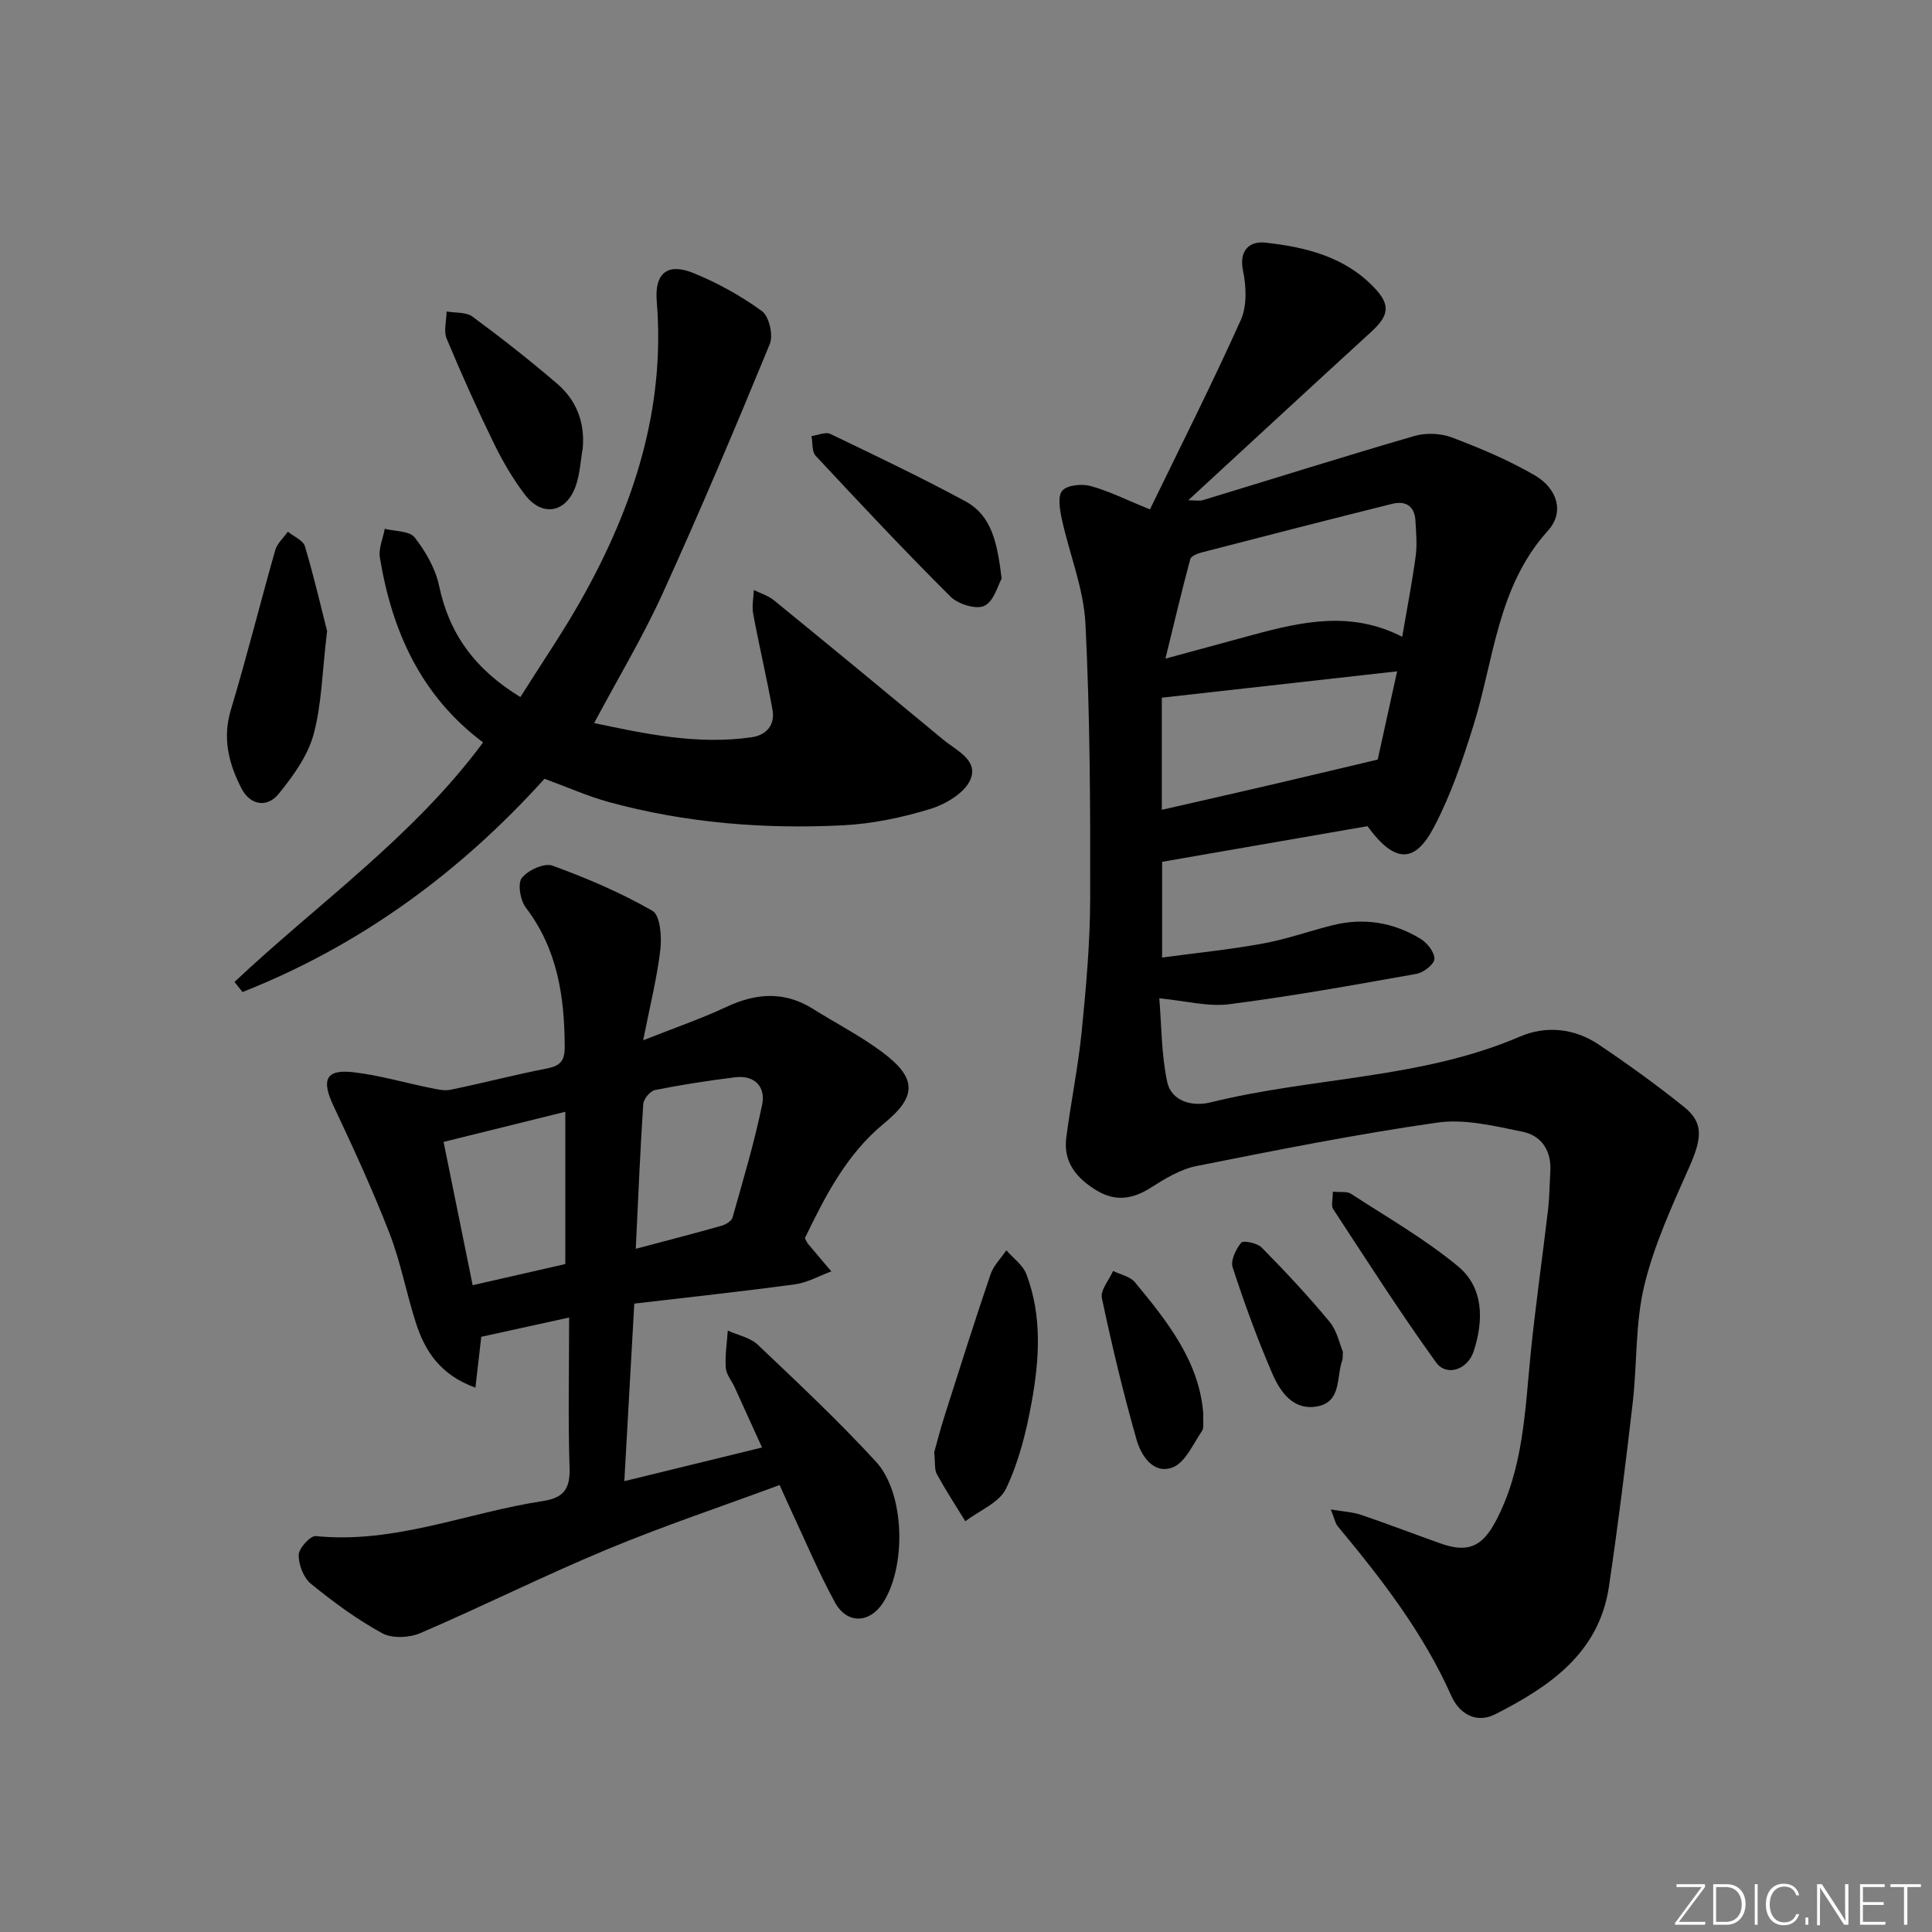 <svg enable-background="new 0 0 400 400" viewBox="0 0 400 400" xmlns="http://www.w3.org/2000/svg"><rect x="0" y="0" width="400" height="400" fill="#808080" stroke="none"/><path d="m346.9 398 5.4-7.3h-5.2v-.6h5.9v.6l-5.4 7.2h5.5l-.1.6h-6.2v-.5z" fill="#fafbfc"/><path d="m354.7 390.1h2.8c2.3 0 3.9 1.6 3.9 4.1s-1.6 4.3-3.9 4.3h-2.8zm.6 7.8h2c2.2 0 3.3-1.6 3.3-3.6 0-1.8-1-3.6-3.3-3.6h-2z" fill="#fafbfc"/><path d="m363.9 390.1v8.4h-.6v-8.4z" fill="#fafbfc"/><path d="m372.5 396.3c-.4 1.3-1.4 2.3-3.2 2.3-2.4 0-3.7-1.9-3.7-4.3 0-2.3 1.2-4.3 3.7-4.3 1.8 0 2.9 1 3.2 2.4h-.6c-.4-1.1-1.1-1.8-2.5-1.8-2.1 0-3 1.9-3 3.7s.9 3.7 3 3.7c1.4 0 2.1-.7 2.5-1.7z" fill="#fafbfc"/><path d="m373.8 398.5v-1.5h.6v1.5z" fill="#fafbfc"/><path d="m376.2 398.5v-8.4h1c1.3 2 4.4 6.7 4.9 7.6-.1-1.2-.1-2.4-.1-3.8v-3.8h.7v8.4h-.9c-1.2-1.9-4.4-6.8-5-7.7.1 1.1 0 2.3 0 3.9v3.9h-.6z" fill="#fafbfc"/><path d="m390 394.4h-4.3v3.5h4.7l-.1.6h-5.2v-8.4h5.1v.6h-4.5v3.1h4.3z" fill="#fafbfc"/><path d="m394.2 390.7h-2.8v-.6h6.3v.6h-2.8v7.8h-.7z" fill="#fafbfc"/><g fill="#010000"><path d="m283.12 171.05c-14.04 2.44-28.06 4.87-42.52 7.38v19.82c7.02-.95 14.02-1.65 20.92-2.91 4.87-.89 9.59-2.59 14.42-3.79 6.44-1.6 12.59-.59 18.2 2.84 1.37.84 2.89 2.78 2.84 4.15-.05 1.11-2.24 2.82-3.69 3.08-12.89 2.3-25.79 4.63-38.77 6.29-4.43.57-9.1-.71-14.5-1.22.46 5.53.42 11.49 1.61 17.2.9 4.32 5.46 5.22 8.95 4.36 21.22-5.27 43.63-4.83 64.12-13.64 5.37-2.31 11.26-1.73 16.26 1.63 6.06 4.07 12 8.36 17.7 12.93 4.11 3.29 3.72 6.52 1.06 12.52-3.55 7.99-7.27 16.08-9.3 24.52-1.88 7.83-1.45 16.18-2.39 24.27-1.47 12.69-3.04 25.38-4.92 38.02-2.06 13.79-12.29 20.68-23.49 26.4-4.01 2.05-7.52-.14-9.12-3.75-5.82-13.1-14.46-24.23-23.51-35.12-.57-.69-.73-1.72-1.46-3.51 2.59.44 4.51.52 6.26 1.11 5.5 1.87 10.93 3.96 16.41 5.91 5.63 2 8.62.78 11.45-4.55 5.8-10.92 6.07-22.97 7.27-34.86 1-9.89 2.42-19.75 3.58-29.63.31-2.64.32-5.31.48-7.96.26-4.28-1.82-7.43-5.76-8.23-5.79-1.18-11.94-2.7-17.62-1.89-16.72 2.38-33.32 5.7-49.9 9-3.31.66-6.49 2.6-9.41 4.46-3.75 2.39-7.33 2.95-11.2.62-4.12-2.49-7-5.83-6.33-10.96.96-7.39 2.47-14.72 3.21-22.13.9-9.09 1.72-18.24 1.74-27.36.04-18.97-.03-37.97-.98-56.91-.36-7.3-3.33-14.45-4.9-21.71-.42-1.93-.88-4.77.12-5.86 1.08-1.17 4.04-1.44 5.86-.94 3.77 1.03 7.33 2.83 12.27 4.84 6.14-12.65 12.77-25.78 18.8-39.18 1.32-2.93 1.16-6.96.48-10.23-.92-4.39 1.52-6.16 4.56-5.83 8.3.91 16.43 2.86 22.57 9.29 3.41 3.57 3.16 5.75-.59 9.18-12.5 11.43-24.93 22.94-37.88 34.87 1.41 0 2.3.2 3.06-.03 14.59-4.43 29.14-9.03 43.78-13.28 2.38-.69 5.45-.56 7.76.32 5.86 2.22 11.72 4.68 17.12 7.82 4.74 2.76 6.19 7.67 2.74 11.48-10.5 11.62-11.14 26.66-15.46 40.46-2.22 7.1-4.64 14.27-8.09 20.82-4 7.71-8.2 7.59-13.81-.11zm7.19-39.21c.97-5.67 2.04-11.15 2.79-16.68.33-2.41.09-4.92-.05-7.37-.17-2.99-2.01-4.17-4.76-3.49-13.15 3.28-26.28 6.65-39.4 10.05-.91.23-2.28.76-2.46 1.42-1.77 6.57-3.33 13.19-5.14 20.59 6.83-1.86 12.56-3.42 18.29-4.97 10.12-2.73 20.24-4.94 30.73.45zm-49.77 12.61v23.21c7.52-1.72 14.73-3.34 21.93-5.02 7.17-1.67 14.33-3.38 22.77-5.38 1.04-4.72 2.43-11.06 4.02-18.27-16.51 1.85-32.24 3.61-48.72 5.46z"/><path d="m117.83 272.78c-6.37 1.4-12.15 2.66-18.19 3.99-.35 3.04-.75 6.49-1.21 10.53-7.29-2.64-10.44-7.57-12.32-13.4-1.99-6.16-3.15-12.61-5.49-18.62-3.48-8.95-7.51-17.7-11.61-26.4-2.48-5.27-1.58-7.51 4-6.9 5.38.59 10.64 2.16 15.97 3.24 1.42.29 2.96.68 4.31.4 6.66-1.37 13.25-3.1 19.92-4.4 2.82-.55 3.73-1.58 3.71-4.57-.05-10.36-1.51-20.15-8.05-28.73-1.15-1.51-1.75-4.96-.83-6.15 1.25-1.61 4.65-3.16 6.34-2.55 7.12 2.59 14.16 5.6 20.71 9.36 1.6.92 1.94 5.33 1.63 8-.68 5.86-2.14 11.62-3.56 18.8 6.6-2.61 12.04-4.47 17.21-6.9 6.18-2.9 12.04-3.31 17.97.41 4.78 3 9.86 5.6 14.36 8.97 7.1 5.31 7.19 9.11.39 14.68-7.87 6.45-12.23 15.12-16.45 23.8.3.56.42.89.62 1.14 1.61 1.93 3.24 3.84 4.86 5.75-2.51.92-4.96 2.33-7.55 2.68-11 1.49-22.04 2.67-33.25 3.99-.69 12.26-1.35 23.99-2.06 36.76 9.66-2.36 18.81-4.6 28.51-6.97-2.11-4.65-3.88-8.56-5.66-12.46-.62-1.36-1.75-2.67-1.85-4.06-.17-2.54.25-5.12.42-7.69 2.1.96 4.65 1.45 6.23 2.95 8.32 7.9 16.71 15.77 24.46 24.21 6.03 6.57 6.3 21.76 1.42 29.24-2.75 4.22-7.42 4.42-9.9-.09-3.35-6.1-6.05-12.56-9.01-18.87-.84-1.8-1.64-3.62-2.47-5.46-12.05 4.46-24.11 8.49-35.83 13.37-13 5.41-25.62 11.73-38.56 17.29-2.28.98-5.85 1.14-7.92.01-5.21-2.86-10.08-6.44-14.71-10.21-1.54-1.25-2.58-3.96-2.55-5.98.02-1.39 2.42-4.02 3.53-3.91 16.36 1.66 31.38-4.88 47.06-7.26 4.27-.65 5.64-2.54 5.49-6.87-.32-10.13-.09-20.28-.09-31.12zm13.8-14.23c6.63-1.76 12.21-3.2 17.76-4.77.87-.25 2.06-.96 2.27-1.69 2.19-7.76 4.51-15.51 6.14-23.4.75-3.63-1.52-6.15-5.59-5.65-5.56.69-11.11 1.54-16.6 2.64-1 .2-2.36 1.86-2.43 2.91-.64 9.58-1.03 19.15-1.55 29.96zm-33.77 7.54c7.24-1.65 13.62-3.11 19.18-4.38 0-11.01 0-21.17 0-31.53-8.88 2.2-16.85 4.17-25.2 6.24 2 9.9 3.94 19.44 6.02 29.67z"/><path d="m100.02 153.71c-12.91-9.67-18.87-23.07-21.37-38.27-.31-1.88.65-3.97 1.01-5.96 2.13.55 5.13.42 6.2 1.8 2.27 2.91 4.3 6.44 5.05 10.01 2.09 9.92 7.37 17.25 16.83 23.03 4.29-6.84 8.87-13.49 12.8-20.51 10.67-19.06 17.26-39.19 15.43-61.46-.48-5.8 2.25-7.98 7.54-5.84 5.01 2.03 9.87 4.72 14.24 7.9 1.49 1.08 2.38 4.99 1.63 6.81-7.13 17.34-14.43 34.62-22.2 51.68-4.11 9.03-9.26 17.59-14.17 26.8 10.45 2.21 21.33 4.56 32.61 2.94 2.99-.43 4.89-2.49 4.32-5.67-1.2-6.65-2.76-13.23-4-19.87-.3-1.59.07-3.3.13-4.95 1.39.7 2.97 1.16 4.15 2.12 11.72 9.56 23.38 19.17 35.02 28.83 2.72 2.26 7.4 4.28 5.67 8.31-1.18 2.76-5.13 5.1-8.32 6.08-5.83 1.78-11.97 3.07-18.05 3.38-16.34.82-32.58-.47-48.43-4.8-4.45-1.22-8.71-3.13-13.38-4.83-17.5 19.4-38.16 34.53-62.52 44.15-.55-.7-1.11-1.39-1.66-2.09 17.24-16.24 36.96-29.99 51.47-49.59z"/><path d="m193.42 300.67c.53-1.86 1.25-4.74 2.15-7.55 3.11-9.77 6.2-19.54 9.5-29.25.62-1.83 2.16-3.35 3.28-5.01 1.42 1.64 3.43 3.04 4.15 4.94 3.28 8.64 2.7 17.64 1.1 26.46-1.1 6.12-2.65 12.35-5.29 17.91-1.39 2.94-5.55 4.57-8.45 6.79-1.99-3.24-4.07-6.43-5.9-9.76-.52-.92-.3-2.26-.54-4.53z"/><path d="m67.72 130.65c-1.04 8.7-1.12 15.31-2.82 21.48-1.22 4.41-4.22 8.55-7.18 12.2-2.46 3.04-5.95 2.35-7.73-1.1-2.62-5.1-3.98-10.35-2.19-16.28 3.3-10.94 6.05-22.03 9.18-33.02.4-1.42 1.72-2.58 2.62-3.85 1.22 1 3.15 1.78 3.53 3.02 1.91 6.43 3.43 12.98 4.59 17.55z"/><path d="m207.38 119.8c-.77 1.34-1.59 4.68-3.57 5.63-1.7.82-5.45-.34-7.02-1.91-9.53-9.49-18.75-19.32-27.92-29.16-.81-.87-.6-2.69-.86-4.07 1.31-.18 2.9-.93 3.9-.45 9.39 4.51 18.81 9 27.97 13.95 5.54 3.01 6.62 8.79 7.5 16.01z"/><path d="m120.65 92.81c-.46 2.59-.58 5.3-1.43 7.76-1.95 5.62-6.96 6.55-10.53 1.86-2.49-3.27-4.61-6.9-6.42-10.6-3.48-7.14-6.74-14.39-9.79-21.71-.67-1.6-.04-3.74-.01-5.63 1.81.32 4.03.09 5.35 1.06 5.98 4.41 11.83 9.01 17.47 13.84 4.02 3.42 5.83 7.99 5.36 13.42z"/><path d="m275.95 246.73c1.57.15 2.93-.11 3.76.43 7.48 4.87 15.31 9.35 22.15 15.01 5.35 4.43 5.33 11.21 3.26 17.57-1.26 3.87-5.64 5.33-7.81 2.32-7.45-10.34-14.32-21.1-21.31-31.76-.43-.68-.05-1.9-.05-3.57z"/><path d="m249.13 292.8c-.1 1.55.2 2.79-.29 3.5-1.85 2.7-3.45 6.51-6.06 7.51-3.94 1.52-6.52-2.42-7.45-5.69-2.77-9.69-5.12-19.52-7.2-29.38-.34-1.63 1.49-3.72 2.32-5.6 1.54.76 3.54 1.13 4.53 2.34 6.79 8.2 13.4 16.56 14.15 27.32z"/><path d="m278.03 279.87c-.06 1.28-.03 1.46-.08 1.61-1.33 3.5-.08 8.79-5.29 9.71-4.97.87-7.63-3.06-9.28-6.89-3.08-7.15-5.76-14.5-8.17-21.9-.47-1.43.67-3.78 1.77-5.12.43-.52 3.32.08 4.24 1.01 4.87 4.95 9.64 10.03 14.06 15.38 1.58 1.93 2.12 4.73 2.75 6.2z"/></g></svg>
